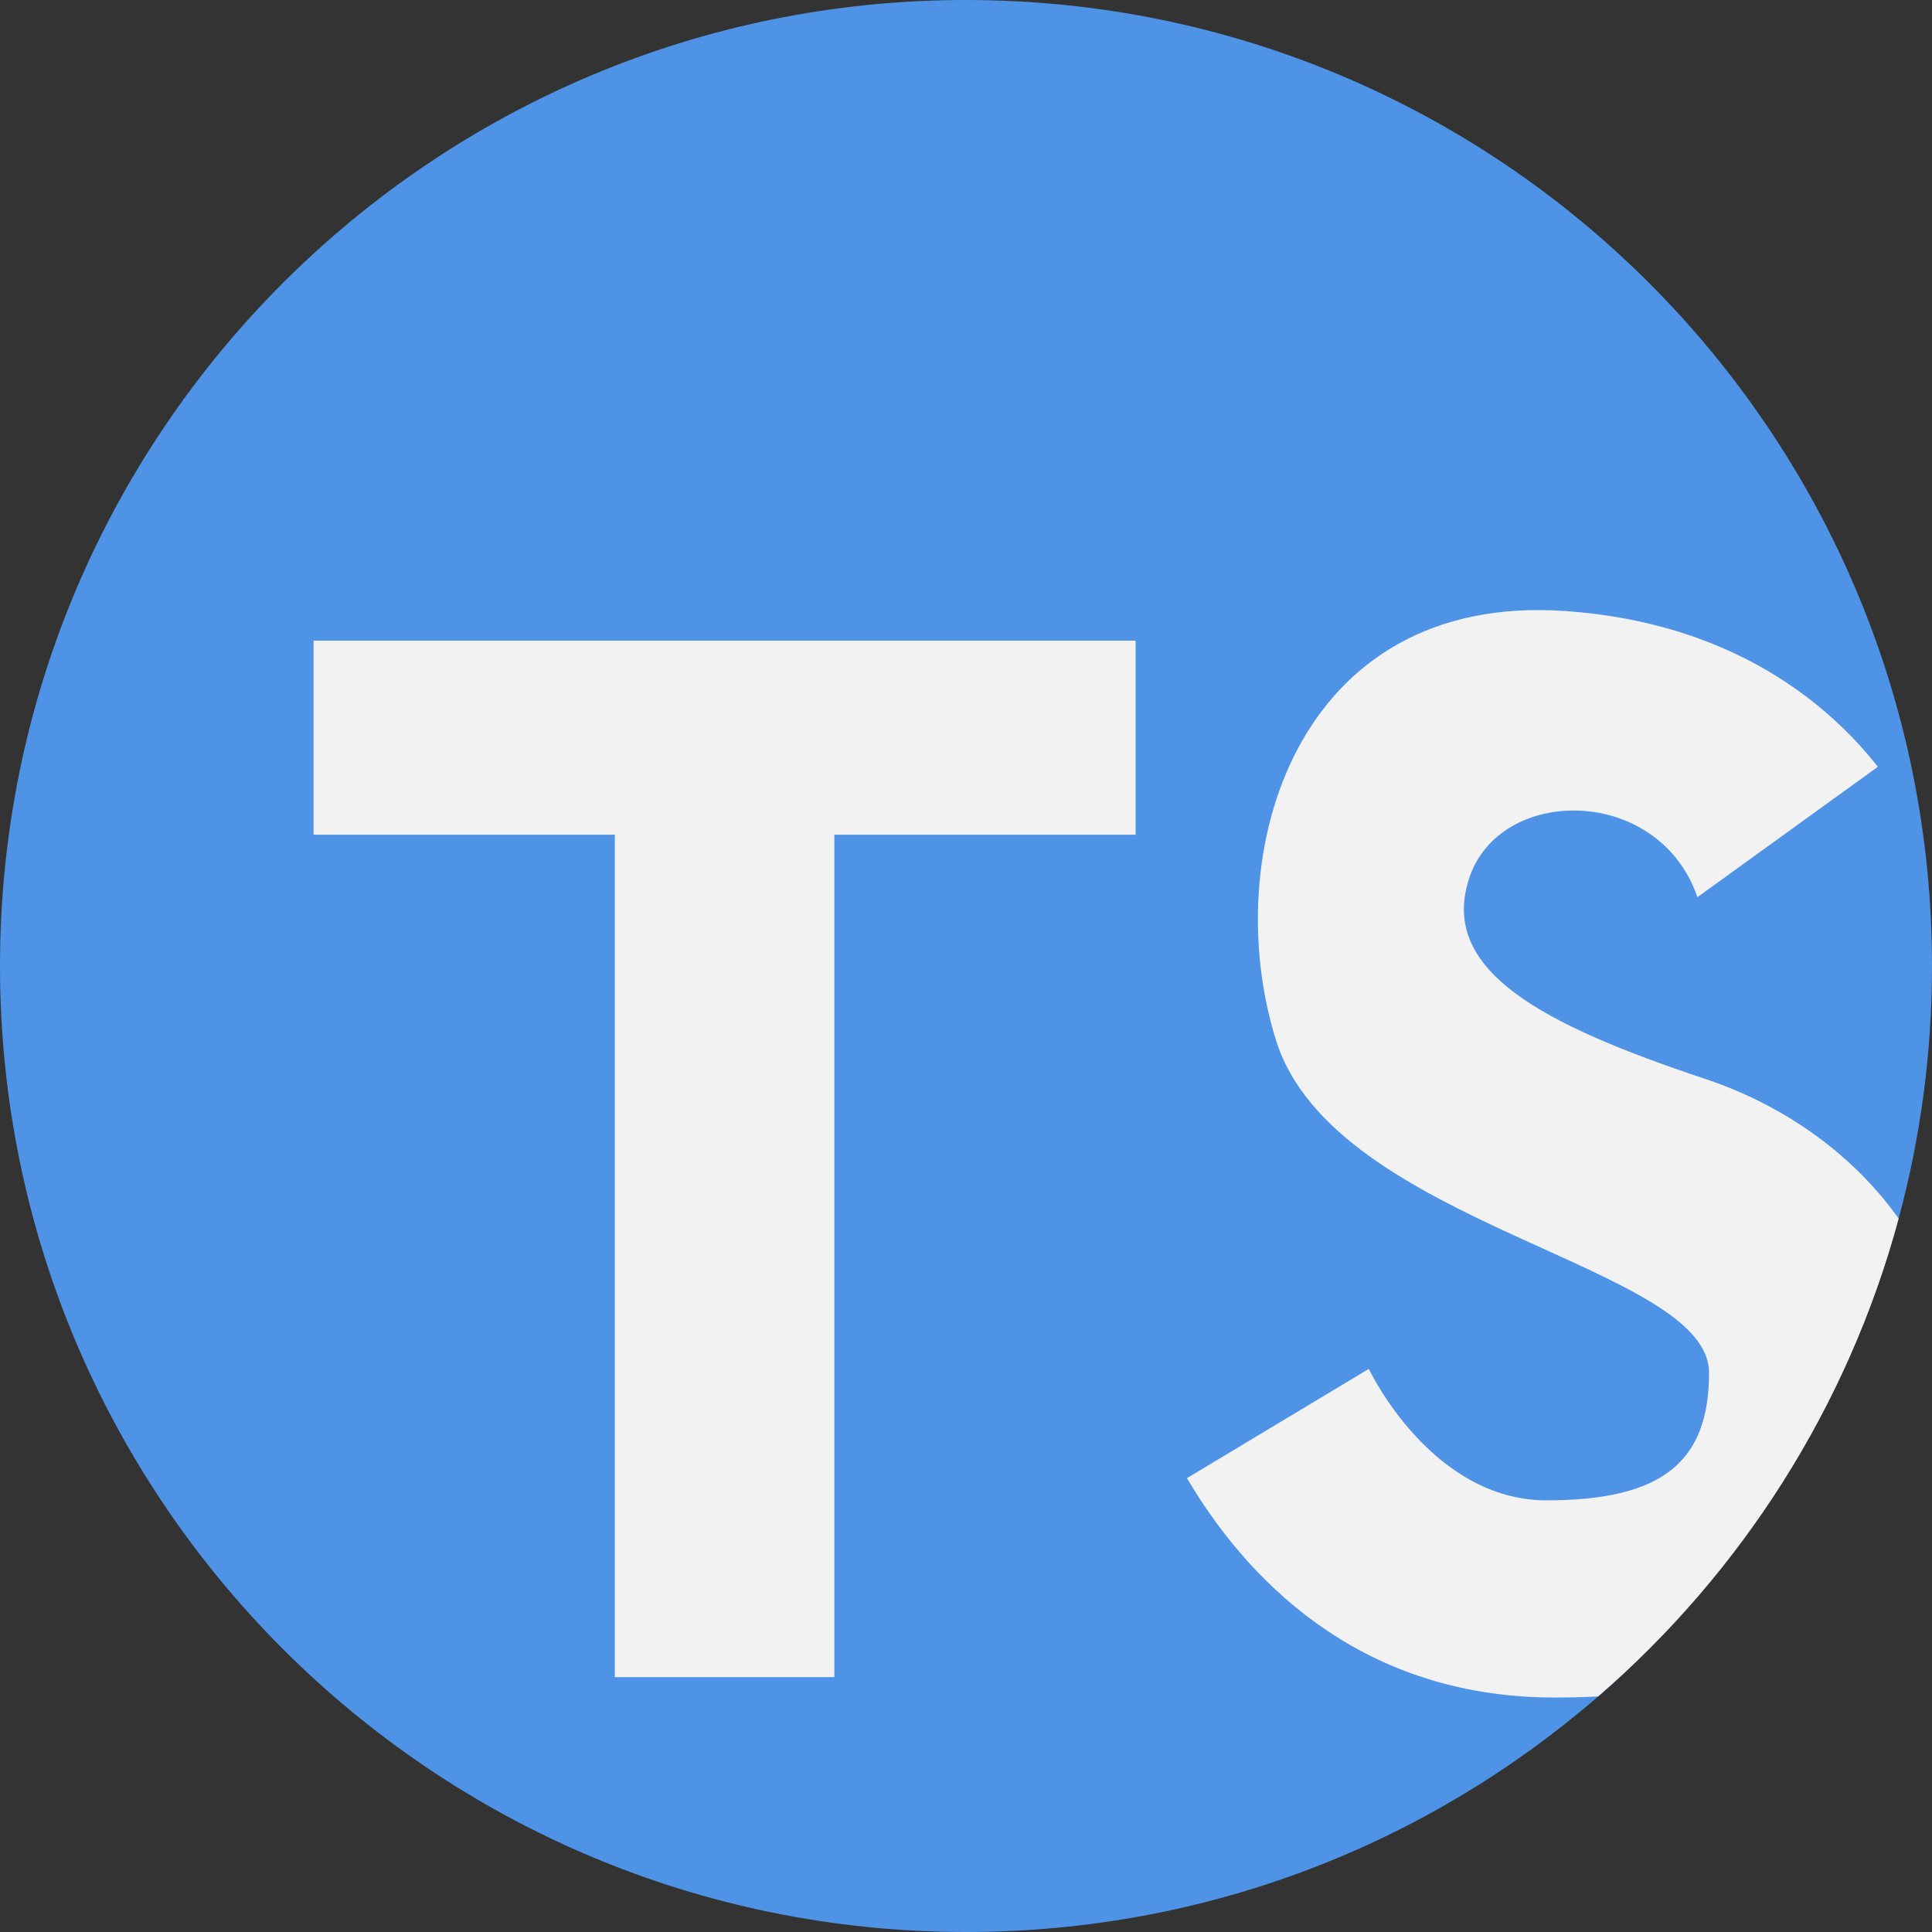 <svg xmlns="http://www.w3.org/2000/svg" xmlns:xlink="http://www.w3.org/1999/xlink" version="1.1" style="enable-background:new 0 0 512 512;" xml:space="preserve" width="512" height="512"><rect width="100%" height="100%" fill="#333333" stroke="none"/><rect id="backgroundrect" width="100%" height="100%" x="0" y="0" fill="none" stroke="none"/>

















<g class="currentLayer" style=""><title>Layer 1</title><path style="" d="M512,256c0,23.155-3.072,45.599-8.84,66.936c-13.479,49.894-41.66,93.748-79.621,126.631  C378.64,488.469,320.073,512,256,512C114.615,512,0,397.385,0,256S114.615,0,256,0S512,114.615,512,256z" id="svg_1" class="selected" fill-opacity="1" fill="#4e93e6"/><g id="svg_2">
	<path style="fill:#F2F2F2;" d="M503.16,322.936c-13.479,49.894-41.66,93.748-79.621,126.631c-3.709,0.199-7.586,0.293-11.609,0.293   c-53.154,0-82.693-33.217-97.374-58.138l48.191-28.954c0,0,16.394,34.837,47.125,34.837c30.741,0,43.039-10.25,43.039-33.813   c0-28.693-99.391-38.933-114.761-88.116c-15.37-49.183,5.12-118.868,76.852-113.737c44.826,3.197,70.04,25.213,82.651,41.273   l-47.815,34.544c-10.25-29.706-52.255-29.706-60.458-5.12c-8.192,24.597,19.466,38.933,62.506,53.279   C473.997,293.282,491.781,306.876,503.16,322.936z" id="svg_3"/>
	<polygon style="fill:#F2F2F2;" points="300.943,169.786 83.106,169.786 83.106,221.202 162.935,221.202 162.935,444.45    221.115,444.45 221.115,221.202 300.943,221.202  " id="svg_4"/>
</g><g id="svg_5">
</g><g id="svg_6">
</g><g id="svg_7">
</g><g id="svg_8">
</g><g id="svg_9">
</g><g id="svg_10">
</g><g id="svg_11">
</g><g id="svg_12">
</g><g id="svg_13">
</g><g id="svg_14">
</g><g id="svg_15">
</g><g id="svg_16">
</g><g id="svg_17">
</g><g id="svg_18">
</g><g id="svg_19">
</g></g></svg>